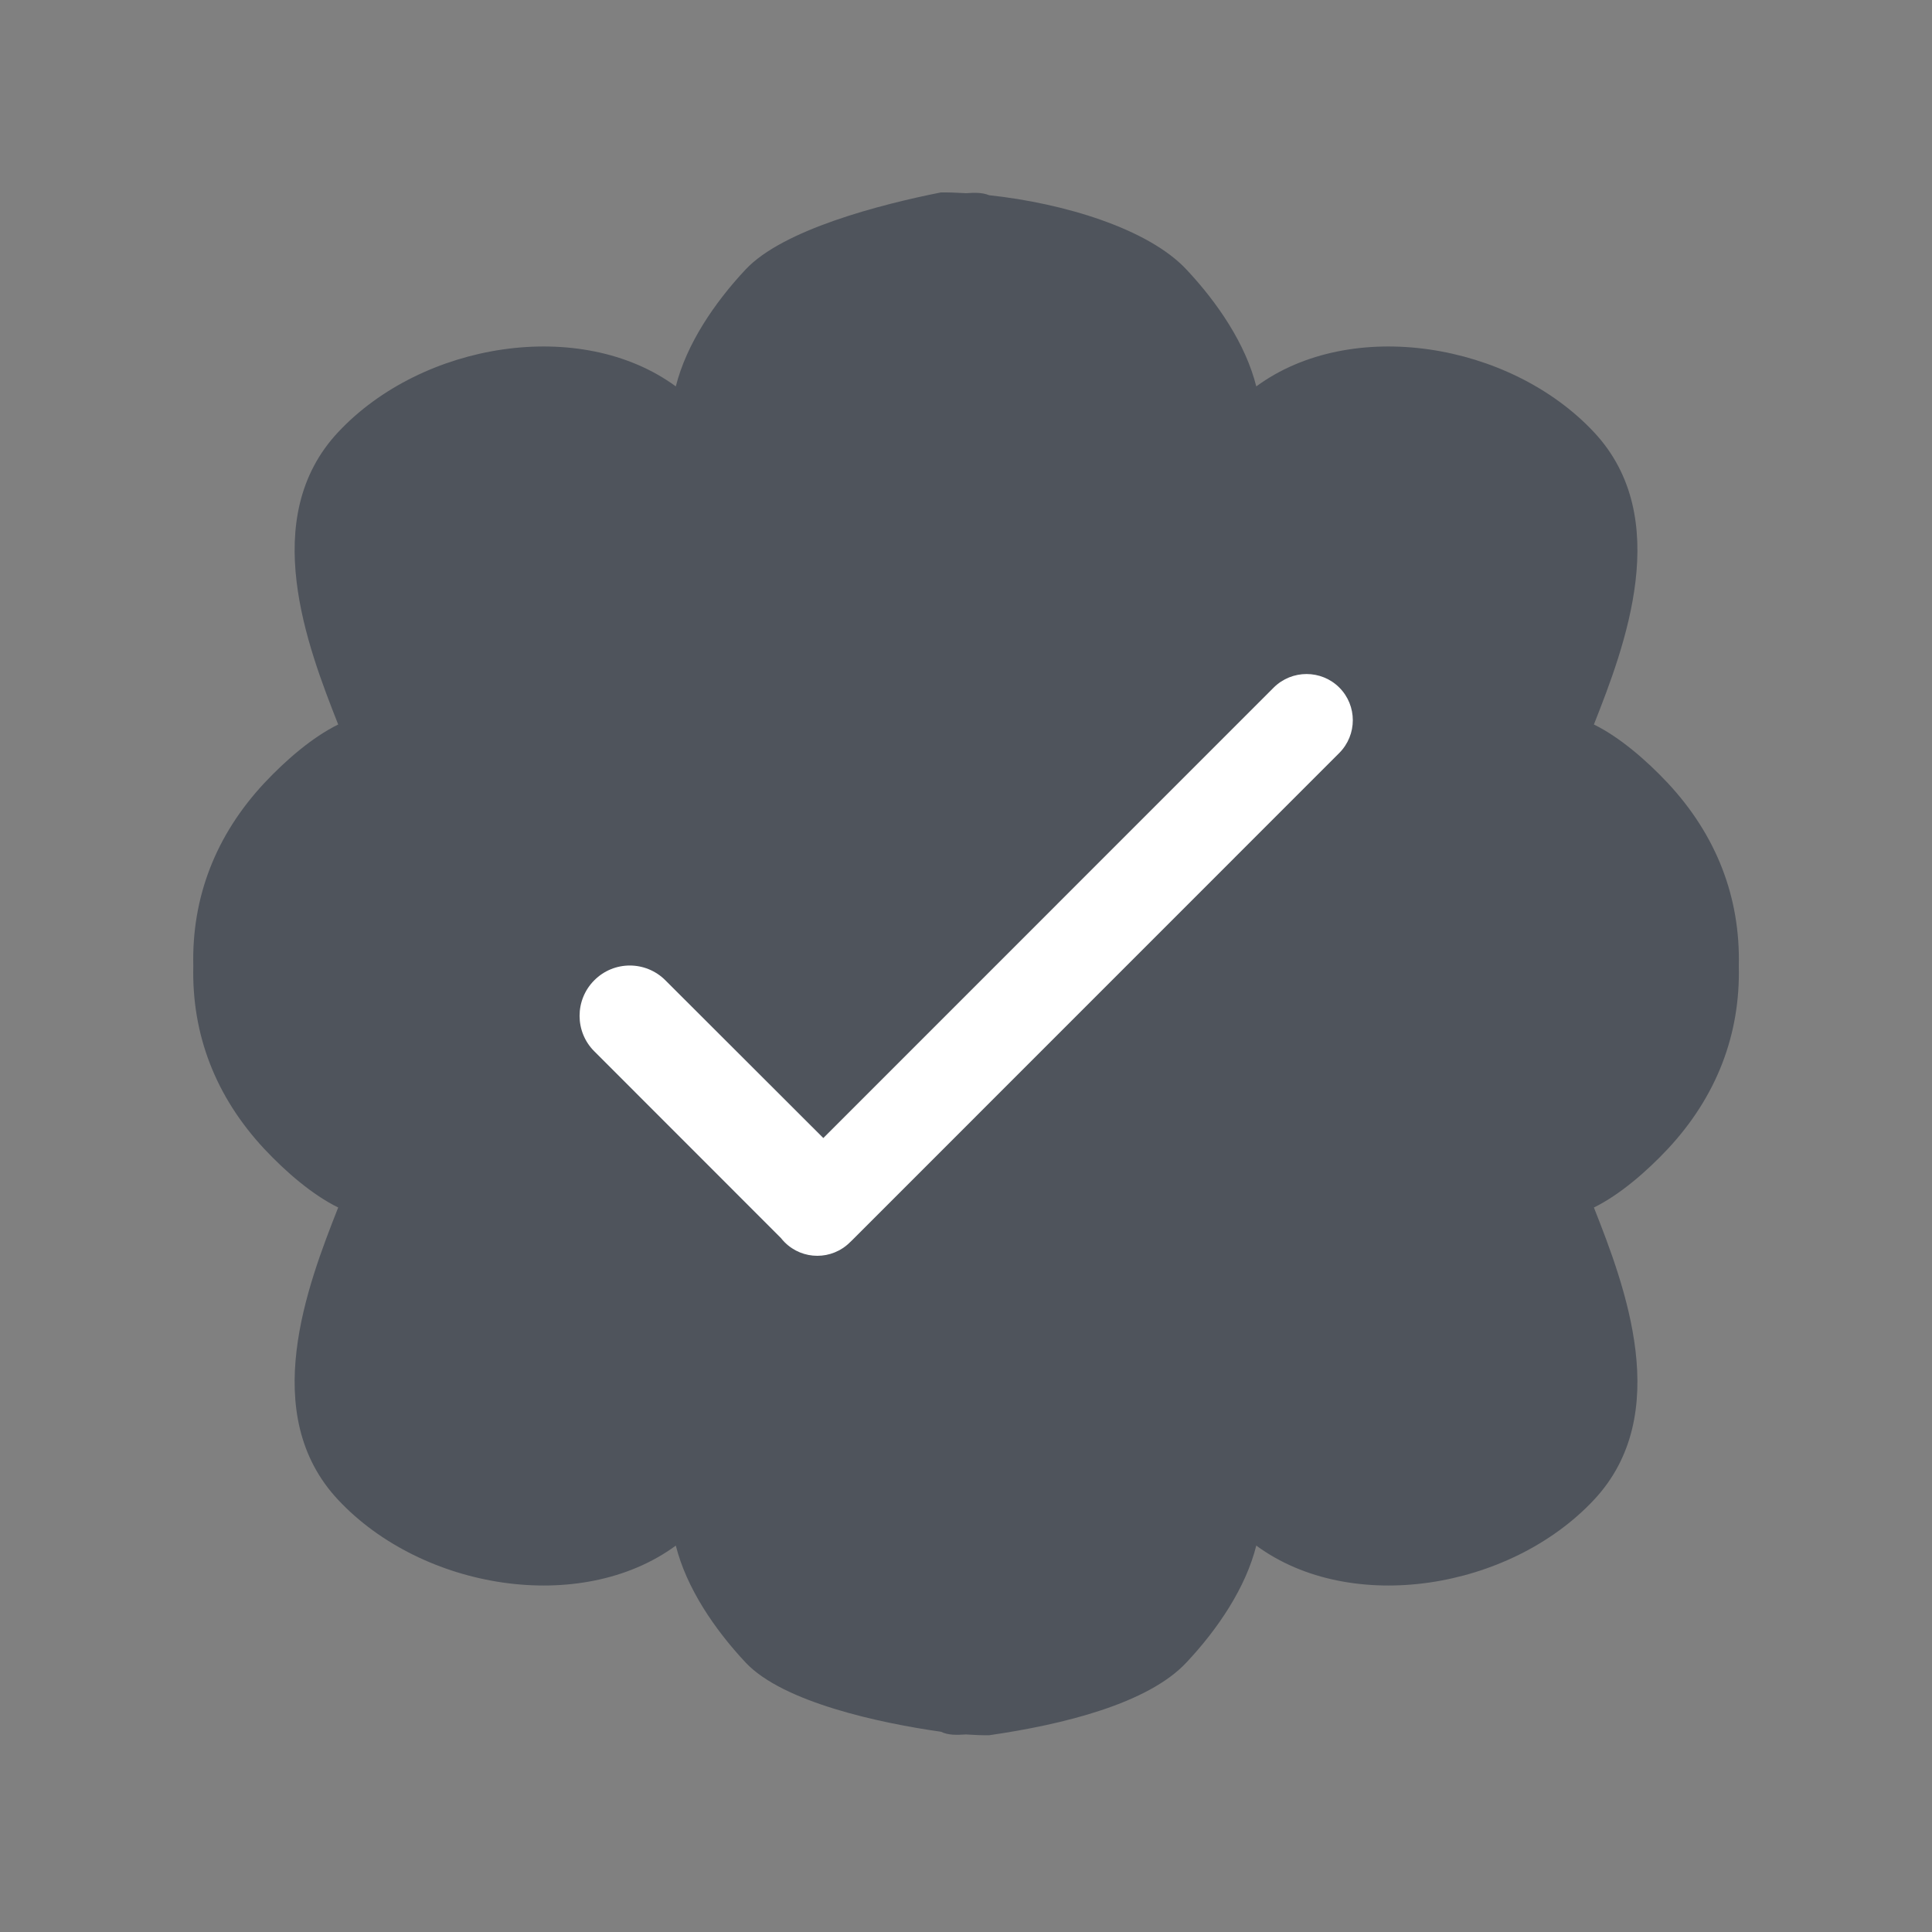 <svg xmlns="http://www.w3.org/2000/svg" viewBox="0 0 20 20">
    <rect x="0" y="0" width="20" height="20" fill="#808080" stroke="none"/>
    <path fill="#4f545c"
          d="M10,17.955 C10.086,17.961 10.167,17.964 10.241,17.963 C11.008,17.852 11.884,17.635 12.281,17.211 C12.606,16.865 12.895,16.438 13.005,16 C13.988,16.722 15.629,16.456 16.5,15.527 C17.331,14.64 16.818,13.307 16.5,12.5 C16.765,12.37 17.042,12.131 17.261,11.898 C17.771,11.353 18.017,10.707 18,10 C18.017,9.293 17.771,8.647 17.261,8.102 C17.042,7.869 16.765,7.63 16.5,7.5 C16.818,6.693 17.331,5.361 16.5,4.473 C15.629,3.544 13.988,3.278 13.005,4 C12.895,3.562 12.606,3.135 12.281,2.789 C11.884,2.365 11.007,2.103 10.24,2.021 C10.166,1.991 10.085,1.994 10,2 C9.903,1.994 9.815,1.991 9.74,1.992 C9.111,2.117 8.106,2.377 7.719,2.789 C7.395,3.135 7.106,3.562 6.996,4 C6.012,3.278 4.371,3.544 3.501,4.473 C2.669,5.361 3.183,6.693 3.501,7.5 C3.235,7.63 2.959,7.869 2.74,8.102 C2.23,8.647 1.984,9.293 2.001,10 C1.984,10.707 2.23,11.353 2.74,11.898 C2.959,12.131 3.235,12.37 3.501,12.5 C3.183,13.307 2.669,14.64 3.501,15.527 C4.371,16.456 6.012,16.722 6.996,16 C7.106,16.438 7.395,16.865 7.719,17.211 C8.106,17.623 9.113,17.838 9.741,17.927 C9.816,17.964 9.903,17.961 10,17.955 Z"/>
    <path fill="#ffffff"
          d="M8.843,12.817 L13.864,7.795 C14.051,7.607 14.051,7.304 13.864,7.117 C13.677,6.931 13.374,6.931 13.186,7.117 L8.523,11.781 L6.888,10.148 C6.684,9.944 6.355,9.944 6.152,10.148 C5.949,10.351 5.949,10.681 6.152,10.883 L8.084,12.816 C8.096,12.831 8.108,12.845 8.122,12.859 C8.309,13.047 8.612,13.047 8.8,12.859 L8.822,12.838 C8.825,12.835 8.829,12.831 8.832,12.828 C8.836,12.824 8.839,12.82 8.843,12.817 Z"/>
</svg>
